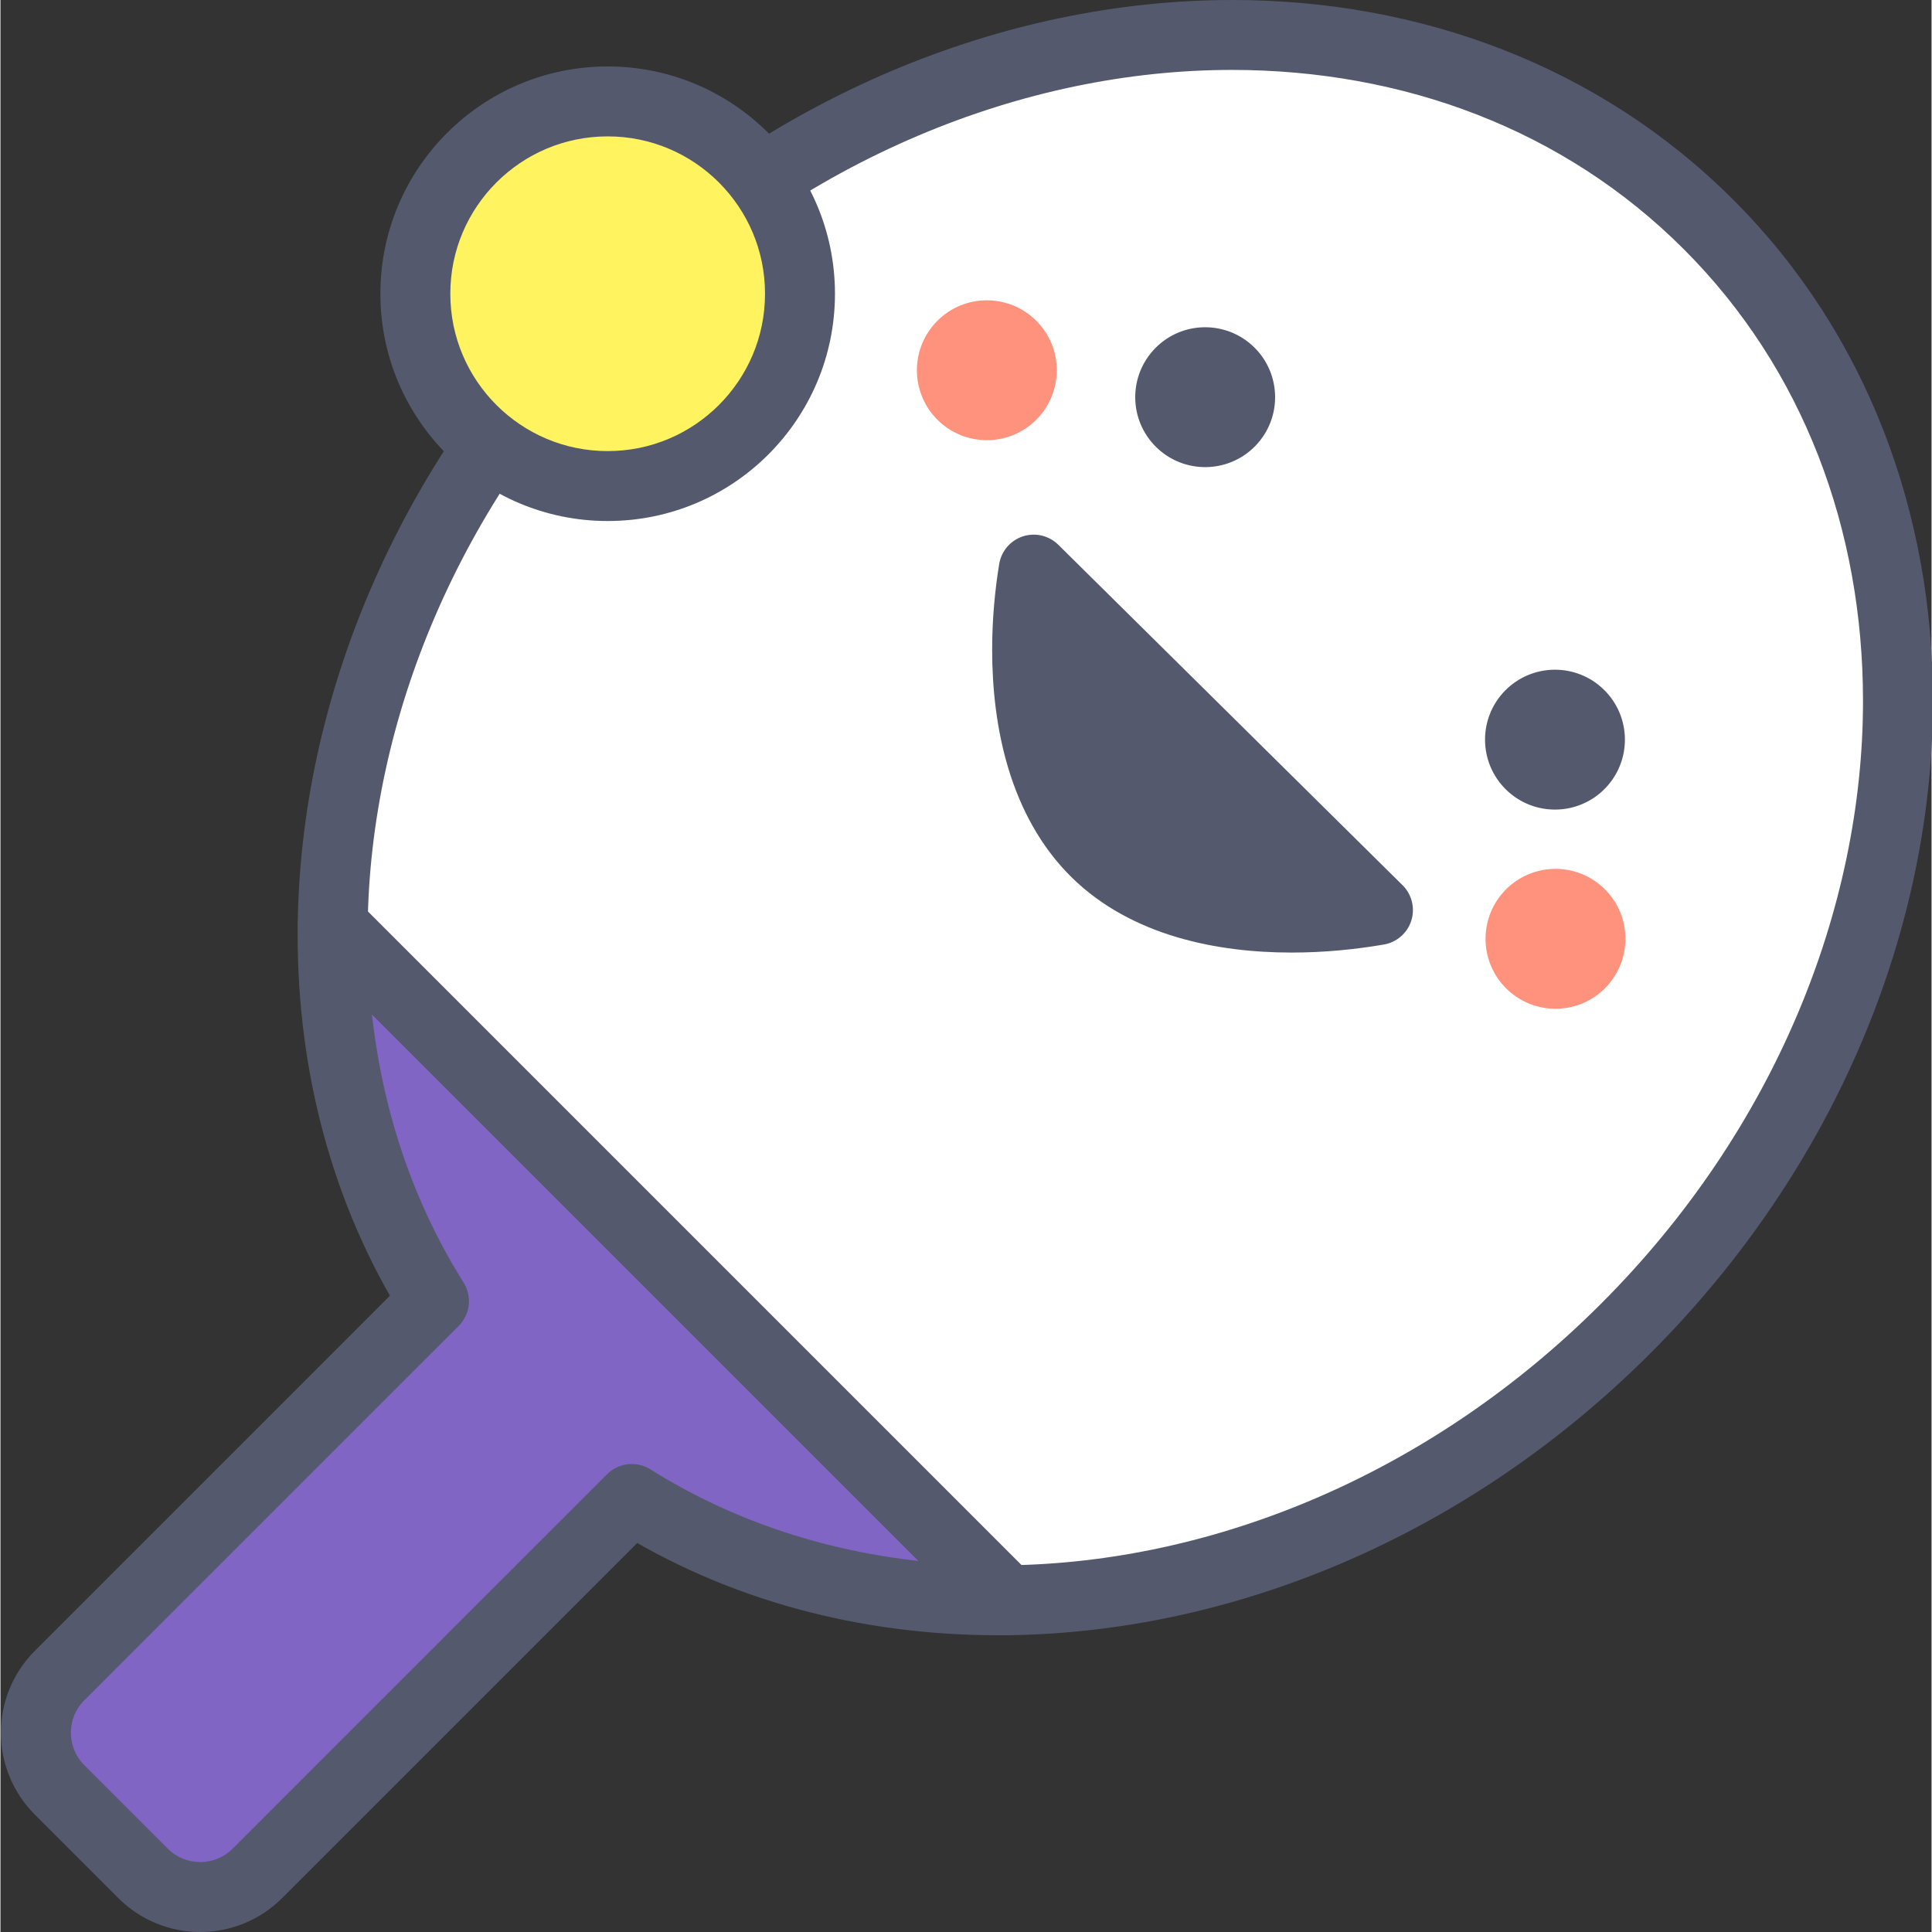 <?xml version="1.0" encoding="UTF-8"?>
<svg height="377pt" viewBox="0 0 377 377.182" width="377pt" xmlns="http://www.w3.org/2000/svg"><rect x="0" y="0" width="377" height="377.182" fill="#333333" stroke="none"/><path d="m64.859 180.715c-.312 26.254 6.16 51.652 19.773 73.312l-73.094 73.094c-6.16 6.164-6.16 16.16 0 22.32l16.301 16.301c6.16 6.156 16.152 6.156 22.32 0l73.094-73.094c21.656 13.613 47.059 20.086 73.312 19.773zm0 0" fill="#8065c4"/><path d="m64.859 180.715-6.828-.09c-.008.637-.012 1.266-.012 1.898-.004 26.75 6.781 52.773 20.832 75.133l5.777-3.629-4.828-4.832-73.09 73.094c-4.402 4.402-6.629 10.227-6.621 15.988-.008 5.762 2.223 11.586 6.613 15.98l16.309 16.309c4.395 4.398 10.223 6.625 15.984 6.617 5.766.008 11.586-2.223 15.984-6.613l73.098-73.098-4.828-4.828-3.633 5.781c22.352 14.043 48.379 20.828 75.133 20.824.676 0 1.27-.008 1.777-.008 2.758.016 5.273-1.648 6.336-4.195s.48-5.508-1.473-7.457l-131.707-131.707c-1.938-1.941-4.863-2.527-7.398-1.492-2.539 1.027-4.219 3.496-4.254 6.234l6.828.09-4.828 4.824 131.707 131.707 4.828-4.824.035-6.828c-.703-.008-1.324.008-1.852.008-24.465-.004-47.895-6.188-67.867-18.738-2.688-1.691-6.211-1.293-8.457.953l-73.094 73.094c-1.766 1.758-4.023 2.613-6.336 2.625-2.316-.012-4.566-.863-6.328-2.625l-16.301-16.301c-1.762-1.77-2.613-4.02-2.621-6.328.004-2.312.859-4.57 2.621-6.34l73.09-73.086c2.262-2.262 2.656-5.758.957-8.461-12.555-19.98-18.738-43.41-18.742-67.871l.012-1.727-6.824-.082-4.828 4.824zm0 0" fill="#54596e"/><path d="m196.566 312.422c41.953-.496 86.098-18.422 120.727-53.055 63.984-63.98 71.219-160.484 16.168-215.547-55.062-55.055-151.57-47.82-215.547 16.168-34.637 34.625-52.562 78.773-53.055 120.727zm0 0" fill="#fff"/><g fill="#54596e"><path d="m196.566 312.422.078 6.82c43.84-.523 89.621-19.199 125.477-55.047 36.359-36.375 55.141-82.965 55.152-127.391.02-36.469-12.762-71.609-38.988-97.812-26.215-26.227-61.355-39.012-97.82-38.992-44.422.012-91.012 18.789-127.379 55.16-35.852 35.848-54.527 81.633-55.055 125.469-.02 1.848.691 3.602 2 4.91l131.707 131.707c1.309 1.309 3.059 2.02 4.906 1.996l-.078-6.82 4.824-4.832-131.707-131.707-4.824 4.832 6.828.078c.461-40.07 17.637-82.578 51.055-115.98 33.883-33.91 77.156-51.172 117.723-51.164 33.344.023 64.723 11.562 88.168 35 23.426 23.43 34.969 54.812 34.988 88.156.008 40.57-17.254 83.844-51.156 117.73-33.398 33.418-75.91 50.594-115.98 51.059l.082 6.828 4.824-4.832zm0 0"/><path d="m201.719 111.207c-2.746 16.668-2.125 41.172 12.234 55.246 14.207 13.926 38.488 14.094 54.973 11.219zm0 0"/><path d="m201.719 111.207-6.734-1.113c-.836 5.078-1.379 10.785-1.379 16.777.004 7.555.855 15.559 3.199 23.273 2.344 7.691 6.227 15.156 12.367 21.184 5.895 5.777 13.086 9.43 20.492 11.633 7.422 2.203 15.109 3.004 22.406 3.008 6.465 0 12.617-.641 18.012-1.57 2.512-.434 4.594-2.246 5.359-4.68.762-2.43.098-5.113-1.715-6.902l-67.207-66.465c-1.812-1.793-4.48-2.426-6.906-1.641-2.422.785-4.215 2.867-4.629 5.383l6.734 1.113-4.801 4.852 67.207 66.469 4.801-4.855-1.156-6.73c-4.719.816-10.145 1.375-15.699 1.375-6.281.004-12.727-.715-18.508-2.441-5.797-1.73-10.875-4.422-14.832-8.297-4.141-4.062-7.02-9.355-8.863-15.414-1.848-6.043-2.613-12.781-2.609-19.293 0-5.16.477-10.172 1.199-14.555l-6.738-1.109-4.801 4.852zm0 0"/><path d="m244.754 67.793c-5.387-5.277-14.031-5.195-19.309.188-5.281 5.387-5.195 14.031.191 19.309 5.383 5.281 14.027 5.195 19.309-.188 5.277-5.383 5.191-14.027-.191-19.309zm0 0"/><path d="m313.043 134.652c-5.383-5.281-14.027-5.195-19.309.188-5.277 5.383-5.191 14.027.191 19.309 5.387 5.281 14.031 5.195 19.309-.188 5.281-5.387 5.195-14.031-.191-19.309zm0 0"/></g><path d="m313.242 173.629c-5.332-5.332-13.977-5.332-19.312-.004-5.332 5.332-5.332 13.98 0 19.312 5.332 5.332 13.977 5.336 19.309.004 5.336-5.332 5.336-13.98.004-19.312zm0 0" fill="#ff927d"/><path d="m202.223 62.629c-5.332-5.332-13.977-5.332-19.309 0-5.332 5.336-5.332 13.98 0 19.312 5.336 5.332 13.98 5.332 19.312-.004 5.332-5.332 5.332-13.977-.004-19.309zm0 0" fill="#ff927d"/><path d="m156.094 57.348c0 20.734-16.812 37.547-37.547 37.547-20.738 0-37.547-16.812-37.547-37.547 0-20.738 16.809-37.547 37.547-37.547 20.734 0 37.547 16.809 37.547 37.547zm0 0" fill="#fff35f"/><path d="m156.094 57.348h6.824c-.004-24.508-19.863-44.371-44.371-44.375-24.508.004-44.371 19.867-44.375 44.375.004 24.504 19.867 44.367 44.375 44.371 24.508-.004 44.367-19.867 44.371-44.371h-13.652c-.004 8.5-3.43 16.137-9 21.719-5.582 5.574-13.219 8.996-21.719 9-8.504-.004-16.141-3.43-21.723-9-5.57-5.582-8.996-13.219-9-21.719.004-8.504 3.43-16.141 9-21.723 5.582-5.574 13.219-8.996 21.723-9 8.5.004 16.137 3.43 21.719 9 5.57 5.582 8.996 13.219 9 21.723zm0 0" fill="#54596e"/></svg>